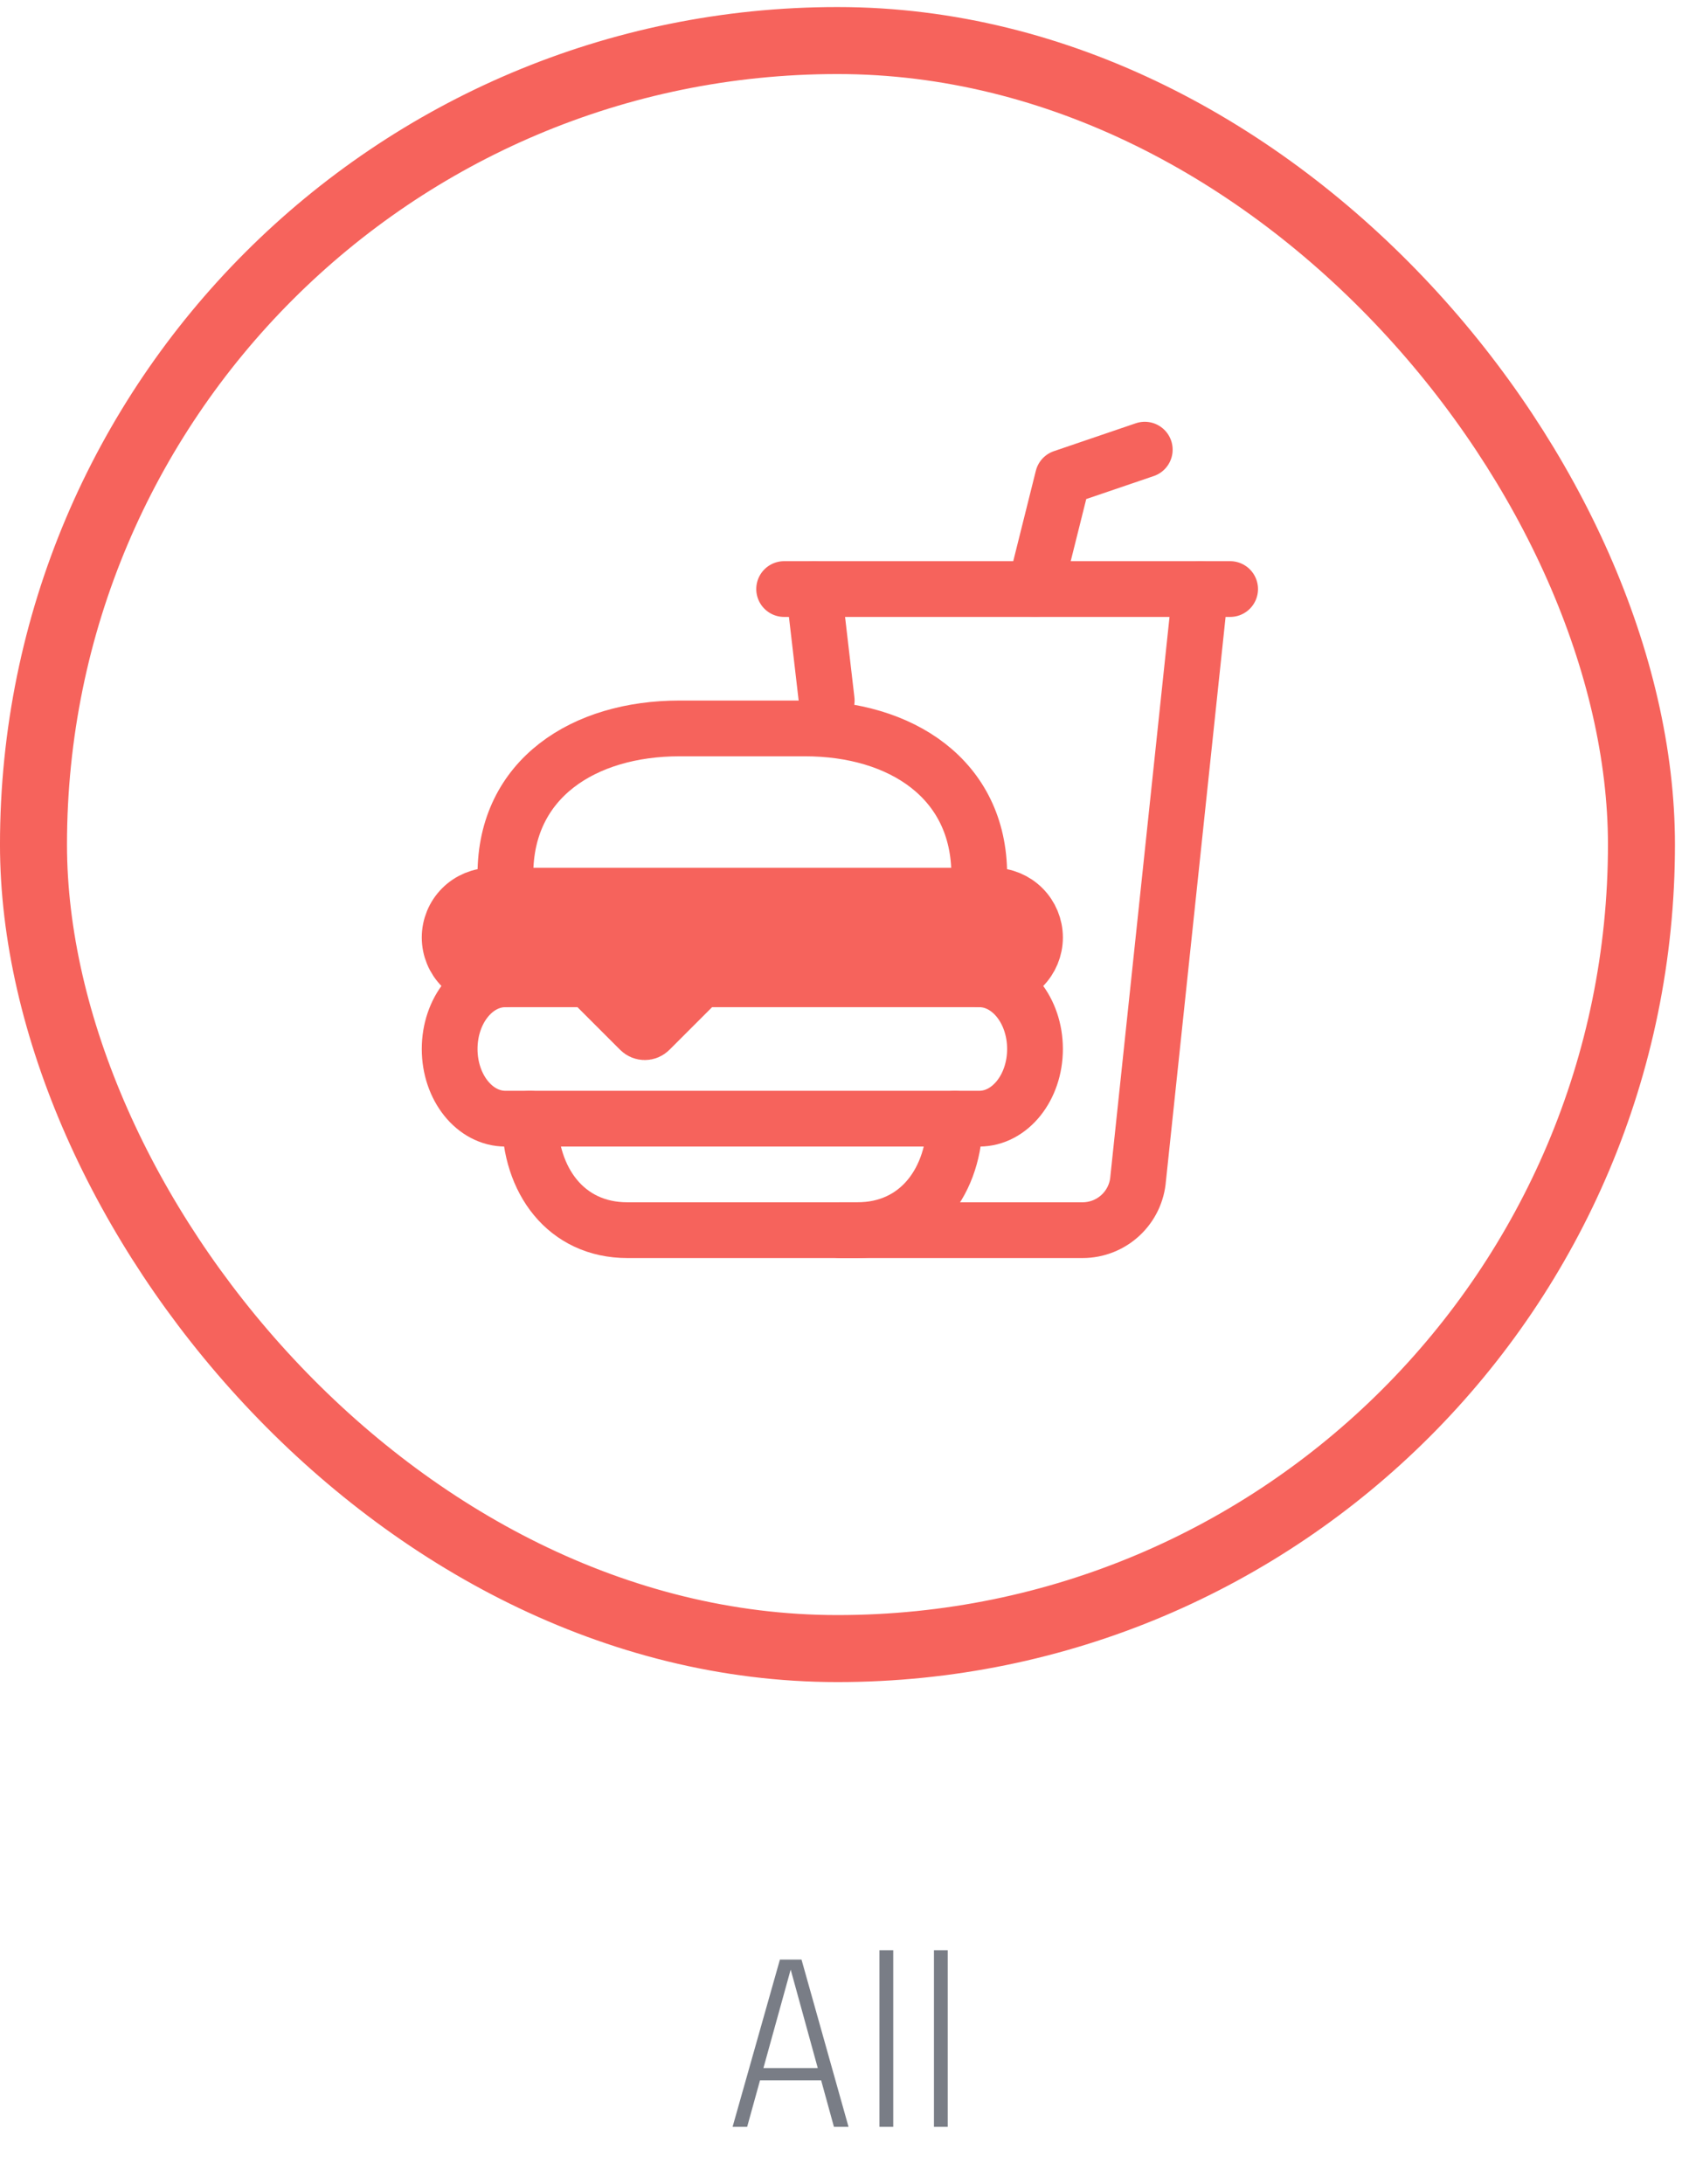 <svg width="67" height="87" viewBox="0 0 67 87" fill="none" xmlns="http://www.w3.org/2000/svg">
<path d="M38.036 44.559C38.036 47.012 36.603 49 34.15 49H24.99C22.537 49 21.104 47.012 21.104 44.559" stroke="#f6635c" stroke-width="2.221" stroke-miterlimit="10" stroke-linecap="round"/>
<path d="M39.007 39.007C40.233 39.007 41.228 40.25 41.228 41.783C41.228 43.316 40.233 44.559 39.007 44.559H20.132C18.906 44.559 17.911 43.316 17.911 41.783C17.911 40.25 18.906 39.007 20.132 39.007" stroke="#f6635c" stroke-width="2.221" stroke-miterlimit="10" stroke-linecap="round"/>
<path d="M39.562 39.007H28.134C27.987 39.007 27.846 39.066 27.742 39.17L25.88 41.031C25.854 41.057 25.823 41.078 25.79 41.092C25.756 41.106 25.72 41.113 25.683 41.113C25.647 41.113 25.611 41.106 25.577 41.092C25.544 41.078 25.513 41.057 25.487 41.031L23.625 39.17C23.521 39.066 23.38 39.007 23.233 39.007H19.577C19.135 39.007 18.712 38.832 18.399 38.519C18.087 38.207 17.911 37.783 17.911 37.342C17.911 36.9 18.087 36.476 18.399 36.164C18.712 35.852 19.135 35.676 19.577 35.676H39.562C40.004 35.676 40.428 35.852 40.74 36.164C41.052 36.476 41.228 36.9 41.228 37.342C41.228 37.783 41.052 38.207 40.74 38.519C40.428 38.832 40.004 39.007 39.562 39.007Z" fill="#f6635c" stroke="#f6635c" stroke-width="2.221" stroke-miterlimit="10" stroke-linecap="round"/>
<path d="M20.132 34.843V34.828C20.132 31.012 23.255 29.014 27.071 29.014H32.068C35.884 29.014 39.007 31.027 39.007 34.843V34.828" stroke="#f6635c" stroke-width="2.221" stroke-miterlimit="10" stroke-linecap="round"/>
<path d="M32.415 23.463L32.931 27.902" stroke="#f6635c" stroke-width="2.221" stroke-miterlimit="10" stroke-linecap="round"/>
<path d="M33.456 49H43.123C43.683 49 44.223 48.788 44.633 48.407C45.044 48.026 45.295 47.504 45.337 46.945L47.82 23.463" stroke="#f6635c" stroke-width="2.221" stroke-miterlimit="10" stroke-linecap="round"/>
<path d="M41.228 23.463L42.338 19.022L45.6 17.911" stroke="#f6635c" stroke-width="2.221" stroke-linecap="round" stroke-linejoin="round"/>
<path d="M31.235 23.463H49" stroke="#f6635c" stroke-width="2.221" stroke-miterlimit="10" stroke-linecap="round"/>
<path d="M29.182 84.714L31.067 78.054H31.927L33.799 84.714H33.218L31.491 78.436H31.5L29.762 84.714H29.182ZM30.046 82.864V82.374H32.949V82.864H30.046ZM35.581 77.68V84.714H35.032V77.68H35.581ZM37.752 77.68V84.714H37.203V77.68H37.752Z" fill="#797D86"/>
<rect x="1.334" y="1.615" width="64.051" height="64.051" rx="32.026" stroke="#f6635c" stroke-width="2.669"/>
</svg>
